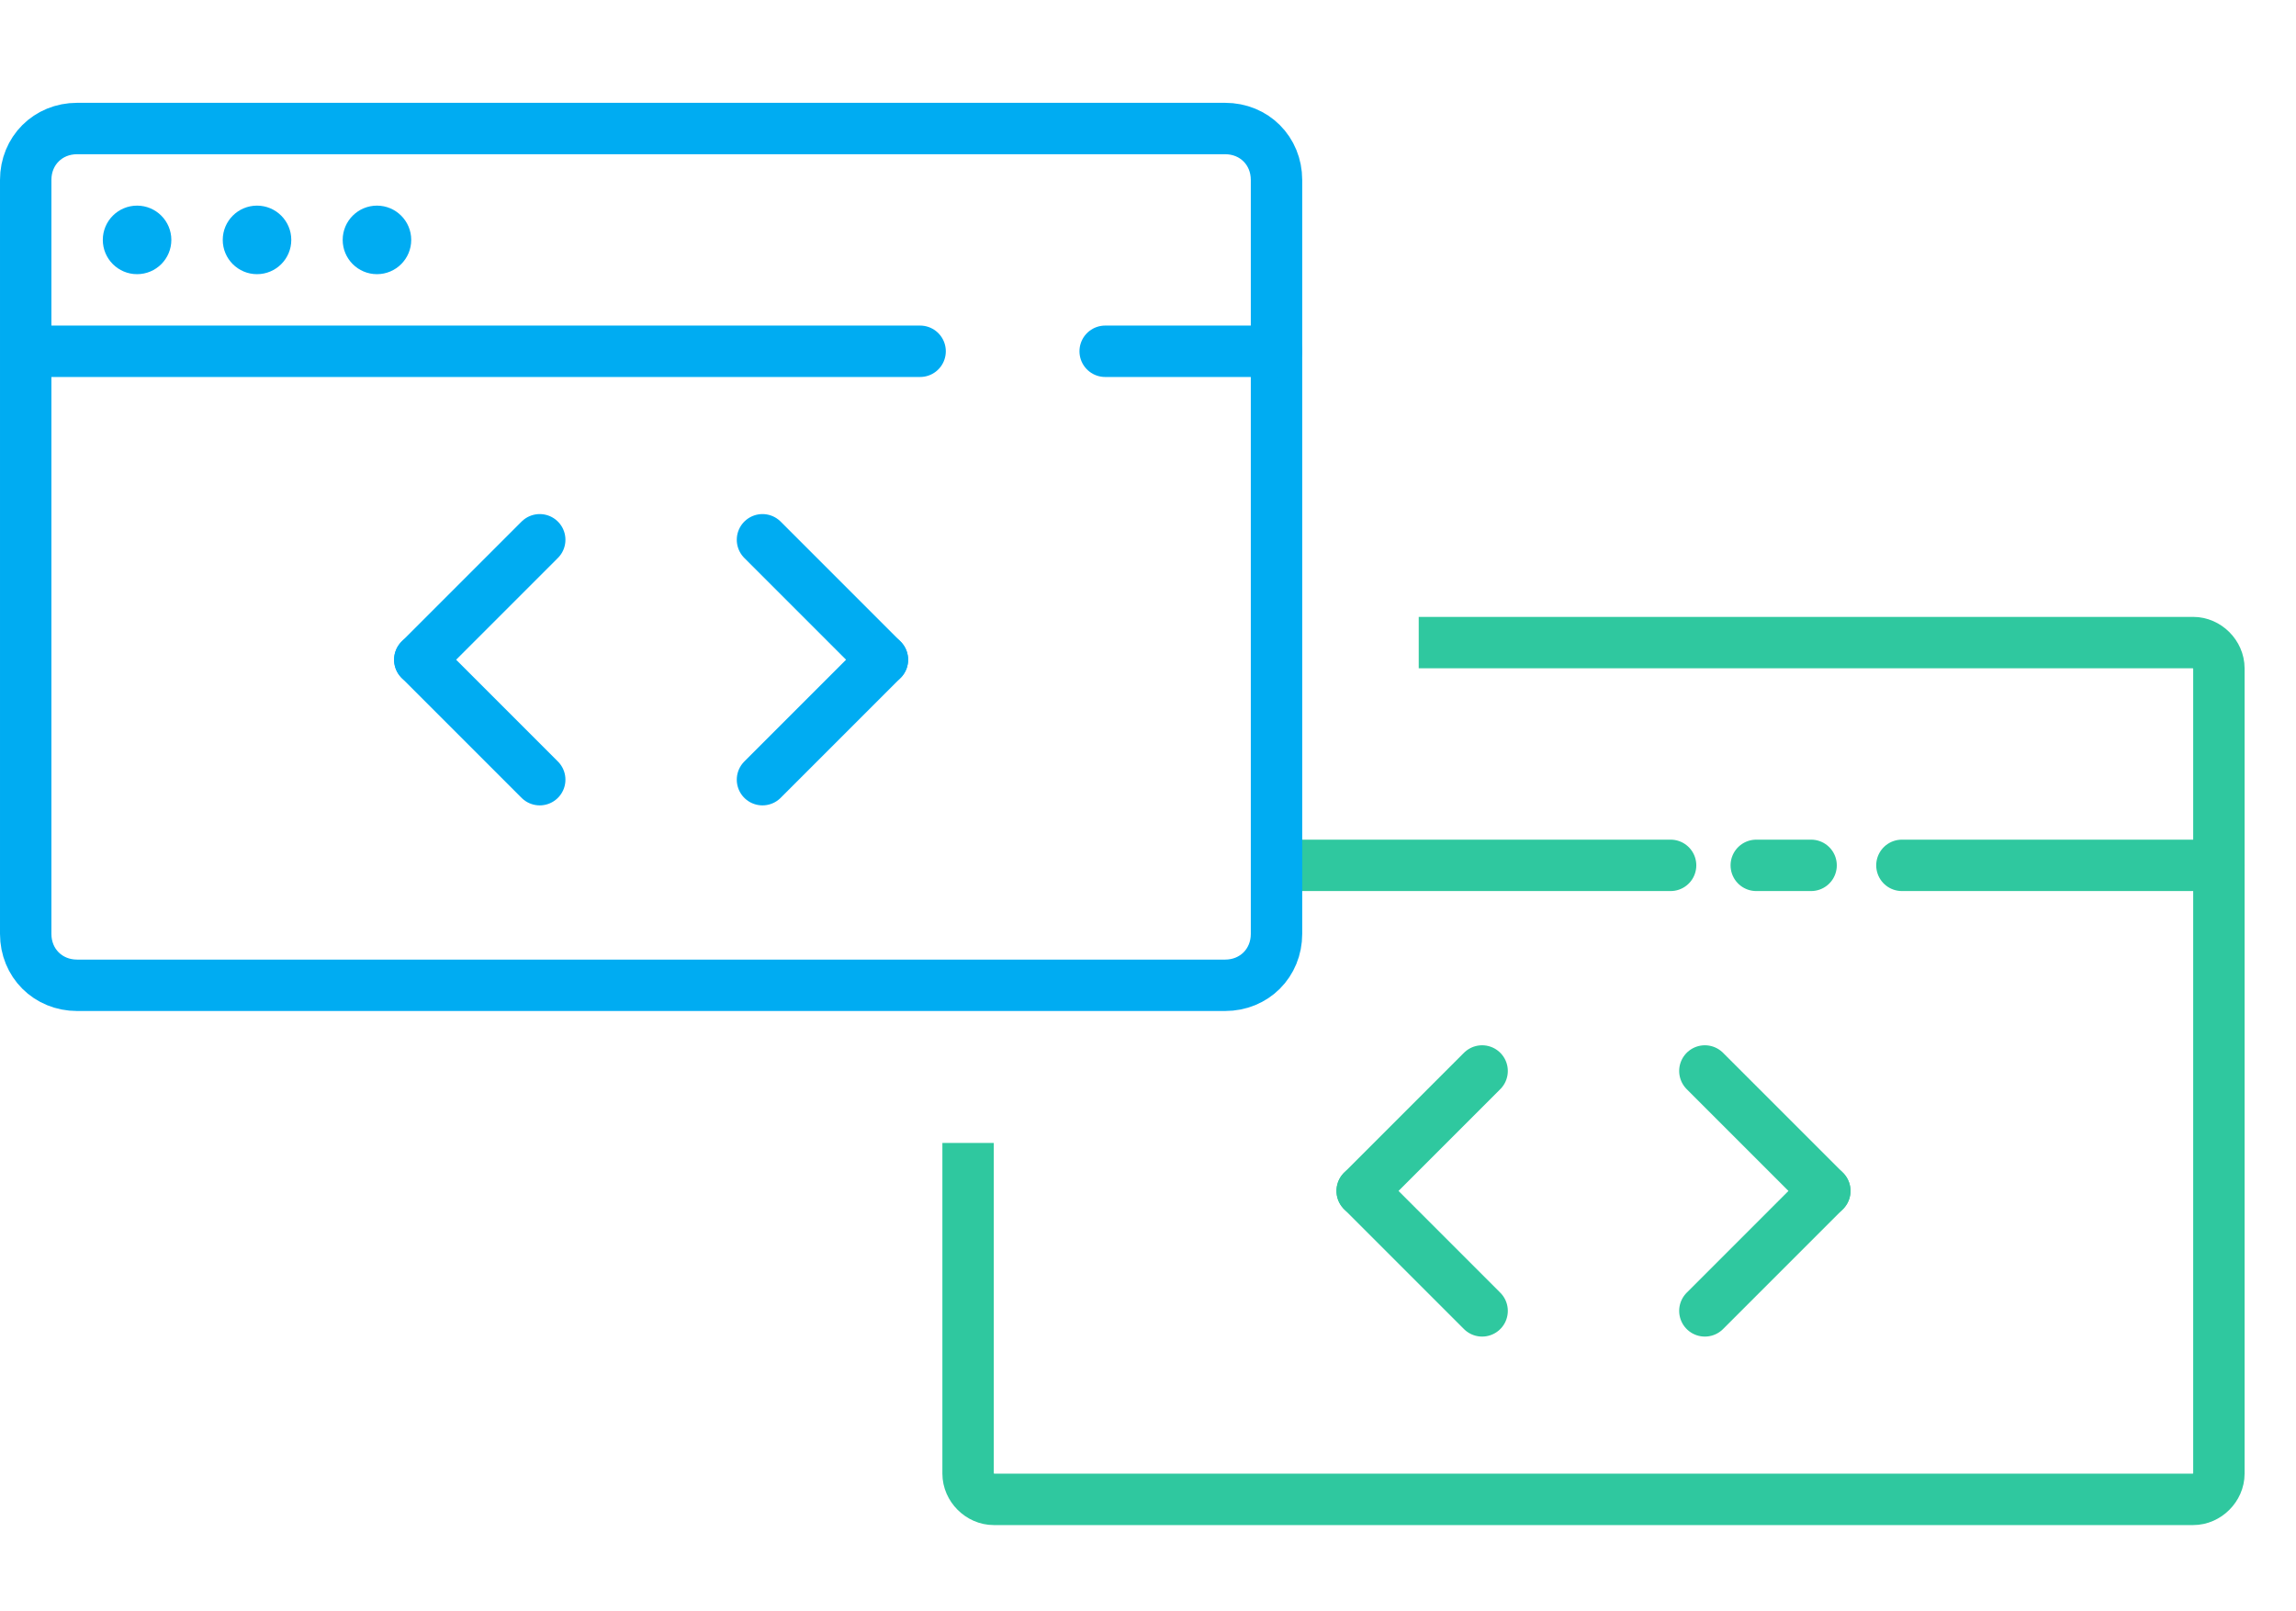<?xml version="1.0" encoding="utf-8"?>
<!-- Generator: Adobe Illustrator 22.1.0, SVG Export Plug-In . SVG Version: 6.00 Build 0)  -->
<svg version="1.1" id="Layer_1" xmlns="http://www.w3.org/2000/svg" xmlns:xlink="http://www.w3.org/1999/xlink" x="0px" y="0px"
	 viewBox="0 0 134 94" style="enable-background:new 0 0 134 94;" xml:space="preserve">
<style type="text/css">
	.st0{fill:none;stroke:#2FC89F;stroke-width:3;stroke-linecap:round;}
	.st1{fill:none;stroke:#2FC89F;stroke-width:3;}
	.st2{fill:none;stroke:#00ACF2;stroke-width:3;}
	.st3{fill:none;stroke:#00ACF2;stroke-width:3;stroke-linecap:round;}
	.st4{fill:#00ACF2;}
</style>
<title>icons/icon-audience-dev</title>
<desc>Created with Sketch.</desc>
<g id="icons_x2F_icon-audience-dev">
	<g transform="translate(0, 6)">
		<g id="Group-5" transform="translate(55, 30)">
			<path id="Line-4" class="st0" d="M20,14.5h22.5"/>
			<path id="Line-4_1_" class="st0" d="M56,14.5h18.5"/>
			<path id="Line-5" class="st0" d="M47.5,14.5h3.2"/>
			<path id="Rectangle-5_1_" class="st1" d="M1.5,30.7V50c0,0.8,0.7,1.5,1.5,1.5h70c0.8,0,1.5-0.7,1.5-1.5V3c0-0.8-0.7-1.5-1.5-1.5
				H27.8"/>
		</g>
		<g id="Group-8">
			<path id="Rectangle-14" class="st2" d="M4.5,1.5h67c1.7,0,3,1.3,3,3v44c0,1.7-1.3,3-3,3h-67c-1.7,0-3-1.3-3-3v-44
				C1.5,2.8,2.8,1.5,4.5,1.5z"/>
			<path id="Line-4_2_" class="st3" d="M2.5,14.5h51.2"/>
			<path id="Line-5_1_" class="st3" d="M64.5,14.5h10"/>
			<circle id="Oval" class="st4" cx="8" cy="8" r="2"/>
			<circle id="Oval_1_" class="st4" cx="15" cy="8" r="2"/>
			<circle id="Oval_2_" class="st4" cx="22" cy="8" r="2"/>
		</g>
		<g id="Group-2" transform="translate(24, 25)">
			<g id="Group">
				<path id="Line" class="st3" d="M7.5,0.5l-7,7"/>
				<path id="Line_1_" class="st3" d="M7.5,14.5l-7-7"/>
			</g>
			
				<g id="Group_1_" transform="translate(24, 7.5) scale(-1, 1) translate(-24, -7.5) translate(20, 0)">
				<path id="Line_2_" class="st3" d="M7.5,0.5l-7,7"/>
				<path id="Line_3_" class="st3" d="M7.5,14.5l-7-7"/>
			</g>
		</g>
		<g id="Group-2_1_" transform="translate(79, 56)">
			<g id="Group_2_">
				<path id="Line_4_" class="st0" d="M7.5,0.5l-7,7"/>
				<path id="Line_5_" class="st0" d="M7.5,14.5l-7-7"/>
			</g>
			
				<g id="Group_3_" transform="translate(24, 7.5) scale(-1, 1) translate(-24, -7.5) translate(20, 0)">
				<path id="Line_6_" class="st0" d="M7.5,0.5l-7,7"/>
				<path id="Line_7_" class="st0" d="M7.5,14.5l-7-7"/>
			</g>
		</g>
	</g>
</g>
</svg>
